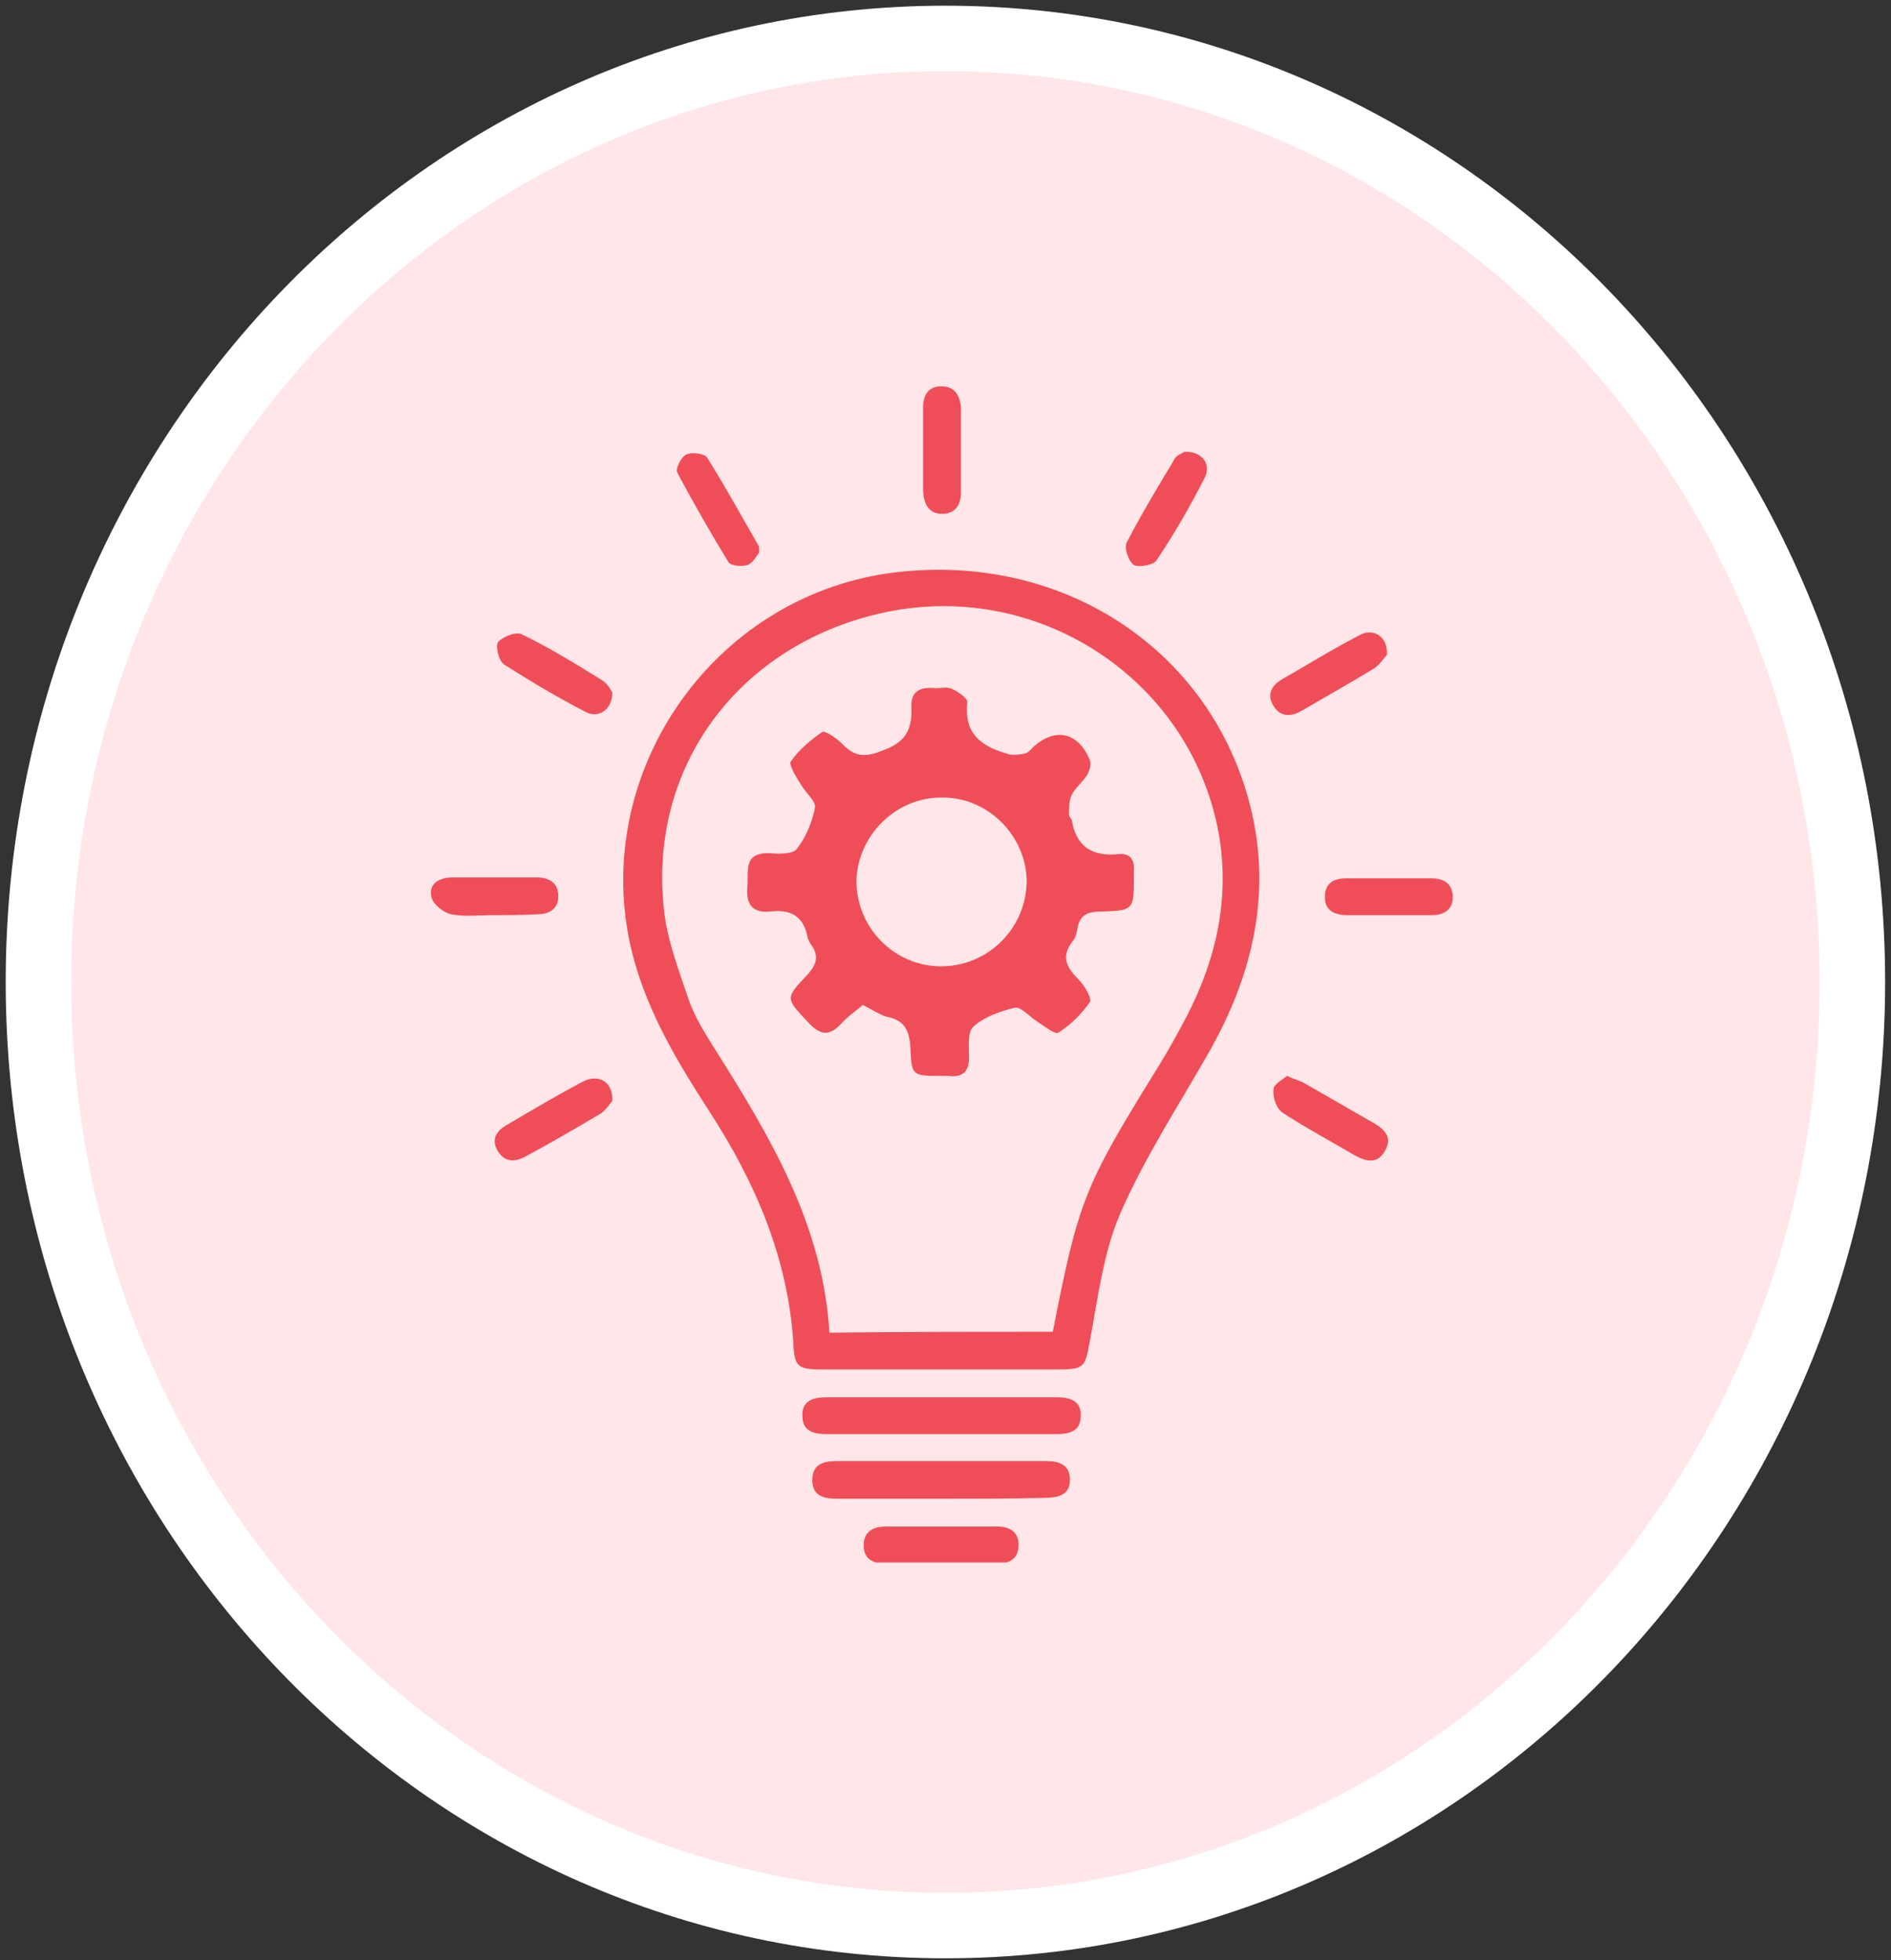 <svg width="246" height="255" viewBox="0 0 246 255" fill="none" xmlns="http://www.w3.org/2000/svg">
<rect x="0" y="0" width="246" height="255" fill="#333333" stroke="none"/>
<path d="M122.989 250.476C188.153 250.476 240.978 195.524 240.978 127.738C240.978 59.952 188.153 5 122.989 5C57.826 5 5 59.952 5 127.738C5 195.524 57.826 250.476 122.989 250.476Z" fill="#FFE6E9" stroke="white" stroke-width="8.516" stroke-miterlimit="10"/>
<g clip-path="url(#clip0_1342_13360)">
<path fill-rule="evenodd" clip-rule="evenodd" d="M122.313 178.14C117.157 178.14 112.118 178.14 106.962 178.14C103.799 178.14 103.33 177.79 103.213 174.753C102.51 163.658 98.291 153.847 92.315 144.62C87.862 137.729 83.644 130.722 81.886 122.429C77.199 99.655 93.37 77.114 116.688 74.427C138.015 71.975 156.881 84.121 162.389 103.859C165.67 115.655 163.092 126.751 157.116 137.146C153.249 143.92 148.913 150.577 145.749 157.818C143.523 162.957 142.82 168.913 141.765 174.52C141.179 177.79 141.062 178.14 137.664 178.14C132.625 178.14 127.469 178.14 122.313 178.14ZM136.961 173.235C140.242 156.417 141.062 154.314 150.085 139.715C151.257 137.846 152.429 135.861 153.483 133.875C157.936 125.933 160.162 117.407 158.522 108.297C154.772 88.092 134.617 75.128 114.462 79.8C96.182 84.004 84.464 99.538 86.339 117.991C86.69 121.962 88.213 125.933 89.502 129.788C90.323 132.24 91.729 134.459 93.135 136.678C100.283 148.007 107.08 159.453 107.9 173.352C117.626 173.235 127.235 173.235 136.961 173.235Z" fill="#EF4E58"/>
<path fill-rule="evenodd" clip-rule="evenodd" d="M122.664 186.549C117.626 186.549 112.587 186.549 107.548 186.549C105.908 186.549 104.384 186.199 104.384 184.213C104.267 182.228 105.79 181.761 107.431 181.761C117.509 181.761 127.586 181.761 137.546 181.761C139.187 181.761 140.71 182.228 140.593 184.213C140.593 186.199 139.07 186.549 137.429 186.549C132.508 186.549 127.586 186.549 122.664 186.549Z" fill="#EF4E58"/>
<path fill-rule="evenodd" clip-rule="evenodd" d="M122.431 194.958C117.978 194.958 113.525 194.958 109.072 194.958C107.314 194.958 105.674 194.725 105.674 192.506C105.674 190.403 107.197 190.053 108.955 190.053C117.978 190.053 126.884 190.053 135.906 190.053C137.664 190.053 139.187 190.403 139.187 192.506C139.187 194.608 137.43 194.842 135.789 194.842C131.336 194.958 126.884 194.958 122.431 194.958Z" fill="#EF4E58"/>
<path fill-rule="evenodd" clip-rule="evenodd" d="M122.547 198.579C125.008 198.579 127.352 198.579 129.812 198.579C131.336 198.579 132.508 199.28 132.508 200.915C132.508 202.55 131.57 203.368 129.93 203.368C125.008 203.368 120.086 203.368 115.048 203.368C113.407 203.368 112.353 202.667 112.353 201.032C112.353 199.28 113.524 198.579 115.165 198.579C117.743 198.579 120.086 198.579 122.547 198.579Z" fill="#EF4E58"/>
<path fill-rule="evenodd" clip-rule="evenodd" d="M120.087 58.426C120.087 56.558 120.087 54.806 120.087 52.937C120.087 51.419 120.79 50.251 122.431 50.251C124.188 50.251 124.891 51.419 125.008 53.054C125.008 56.675 125.008 60.412 125.008 64.032C125.008 65.668 124.305 66.836 122.548 66.836C120.79 66.836 120.204 65.551 120.087 63.916C120.087 62.164 120.087 60.295 120.087 58.426Z" fill="#EF4E58"/>
<path fill-rule="evenodd" clip-rule="evenodd" d="M64.192 119.042C62.317 119.042 60.442 119.276 58.684 118.926C57.63 118.692 56.223 117.524 56.106 116.59C55.755 114.955 57.161 114.137 58.801 114.137C62.434 114.137 66.184 114.137 69.816 114.137C71.457 114.137 72.629 114.838 72.629 116.59C72.629 118.225 71.457 118.926 69.933 118.926C67.941 119.042 66.067 119.042 64.192 119.042Z" fill="#EF4E58"/>
<path fill-rule="evenodd" clip-rule="evenodd" d="M180.552 119.042C178.795 119.042 177.037 119.042 175.279 119.042C173.639 119.042 172.35 118.458 172.35 116.707C172.35 114.838 173.521 114.254 175.162 114.254C178.795 114.254 182.544 114.254 186.177 114.254C187.7 114.254 188.872 114.838 188.989 116.473C189.106 118.225 187.935 119.042 186.294 119.042C184.419 119.042 182.427 119.042 180.552 119.042Z" fill="#EF4E58"/>
<path fill-rule="evenodd" clip-rule="evenodd" d="M180.435 85.172C180.083 85.523 179.497 86.457 178.794 86.924C175.748 88.793 172.584 90.545 169.42 92.413C168.014 93.231 166.607 93.348 165.67 91.829C164.733 90.311 165.436 89.143 166.842 88.326C170.123 86.457 173.287 84.471 176.685 82.719C178.56 81.552 180.552 82.719 180.435 85.172Z" fill="#EF4E58"/>
<path fill-rule="evenodd" clip-rule="evenodd" d="M79.66 143.219C79.308 143.569 78.84 144.387 78.136 144.854C74.972 146.723 71.809 148.591 68.528 150.343C67.121 151.161 65.715 151.278 64.778 149.759C63.84 148.241 64.543 147.073 66.067 146.255C69.231 144.387 72.394 142.518 75.676 140.766C77.785 139.598 79.777 140.649 79.66 143.219Z" fill="#EF4E58"/>
<path fill-rule="evenodd" clip-rule="evenodd" d="M167.428 139.949C168.365 140.416 169.069 140.533 169.654 140.883C172.701 142.635 175.748 144.387 178.795 146.139C180.201 146.956 181.138 148.007 180.201 149.642C179.263 151.394 177.857 151.161 176.334 150.343C173.17 148.475 169.889 146.723 166.842 144.737C166.139 144.27 165.553 142.868 165.67 141.817C165.553 141.117 166.725 140.533 167.428 139.949Z" fill="#EF4E58"/>
<path fill-rule="evenodd" clip-rule="evenodd" d="M98.76 71.858C98.409 72.325 97.94 73.259 97.237 73.493C96.534 73.726 95.128 73.61 94.776 73.142C92.432 69.288 90.206 65.434 88.097 61.463C87.862 60.996 88.566 59.478 89.269 59.127C89.972 58.777 91.612 59.01 91.964 59.478C94.307 63.215 96.417 67.069 98.643 70.923C98.76 71.04 98.76 71.274 98.76 71.858Z" fill="#EF4E58"/>
<path fill-rule="evenodd" clip-rule="evenodd" d="M154.069 58.777C156.296 58.66 157.585 60.295 156.765 62.047C154.89 65.784 152.78 69.405 150.437 72.909C150.085 73.493 148.093 73.843 147.507 73.493C146.804 73.026 146.218 71.274 146.57 70.573C148.445 66.952 150.554 63.449 152.663 59.945C152.898 59.244 153.718 59.01 154.069 58.777Z" fill="#EF4E58"/>
<path fill-rule="evenodd" clip-rule="evenodd" d="M79.66 90.078C79.66 92.297 77.902 93.465 76.261 92.647C72.629 90.778 69.113 88.676 65.598 86.457C64.895 85.99 64.426 84.121 64.778 83.537C65.364 82.836 67.121 82.136 67.824 82.486C71.457 84.238 74.855 86.34 78.254 88.442C79.074 88.91 79.425 89.727 79.66 90.078Z" fill="#EF4E58"/>
<path fill-rule="evenodd" clip-rule="evenodd" d="M112.236 130.722C111.298 131.539 110.244 132.24 109.424 133.175C107.783 134.926 106.611 134.576 105.088 132.941C102.276 129.904 102.041 129.904 104.971 126.868C106.26 125.466 106.611 124.298 105.439 122.78C105.322 122.546 105.205 122.313 105.088 122.079C104.619 119.276 102.979 118.225 100.166 118.575C97.706 118.809 97.002 117.407 97.237 115.188C97.354 113.086 96.768 110.867 100.166 110.984C101.338 111.1 103.213 111.1 103.682 110.4C104.854 108.881 105.674 106.896 106.025 105.027C106.143 104.21 104.736 103.042 104.15 101.991C103.565 101.056 102.627 99.538 102.861 99.071C103.916 97.552 105.439 96.268 106.963 95.216C107.314 94.983 108.838 96.034 109.541 96.735C111.064 98.37 112.47 98.603 114.697 97.669C117.743 96.618 118.681 94.983 118.564 92.063C118.446 90.078 119.501 89.377 121.376 89.494C122.196 89.61 123.134 89.26 123.837 89.61C124.657 89.961 125.946 90.895 125.829 91.362C125.36 95.684 127.938 97.202 131.336 98.136C131.922 98.253 132.743 98.136 133.328 98.02C133.797 97.903 134.149 97.436 134.5 97.085C137.313 94.633 140.242 95.216 141.765 98.837C142 99.304 141.765 100.239 141.414 100.823C140.828 101.757 139.891 102.458 139.422 103.392C139.07 104.093 139.07 105.144 139.07 105.962C139.07 106.195 139.305 106.429 139.422 106.662C140.008 110.166 142.117 111.451 145.515 111.1C147.039 110.984 147.624 111.801 147.507 113.32C147.507 113.553 147.507 113.787 147.507 114.02C147.507 118.342 147.507 118.459 143.172 118.575C141.297 118.575 140.359 119.159 140.125 121.028C140.008 121.495 139.891 122.079 139.539 122.43C138.016 124.415 138.719 125.817 140.242 127.335C141.062 128.152 142.117 129.904 141.765 130.371C140.711 131.89 139.305 133.291 137.664 134.342C137.195 134.576 135.789 133.408 134.852 132.824C133.914 132.24 132.86 130.955 132.039 131.072C130.165 131.539 128.055 132.24 126.649 133.525C125.829 134.226 126.063 136.211 126.063 137.613C126.063 139.481 125.126 140.182 123.368 139.949C123.017 139.949 122.665 139.949 122.313 139.949C118.798 139.949 118.564 139.949 118.446 136.445C118.329 134.109 117.743 132.707 115.283 132.24C114.462 132.007 113.408 131.306 112.236 130.722ZM122.431 125.7C128.524 125.7 133.446 120.794 133.563 114.721C133.563 108.765 128.524 103.626 122.431 103.742C116.454 103.742 111.533 108.765 111.416 114.604C111.416 120.678 116.337 125.7 122.431 125.7Z" fill="#EF4E58"/>
</g>
<defs>
<clipPath id="clip0_1342_13360">
<rect width="133" height="153" fill="white" transform="translate(55.989 50.251)"/>
</clipPath>
</defs>
</svg>
